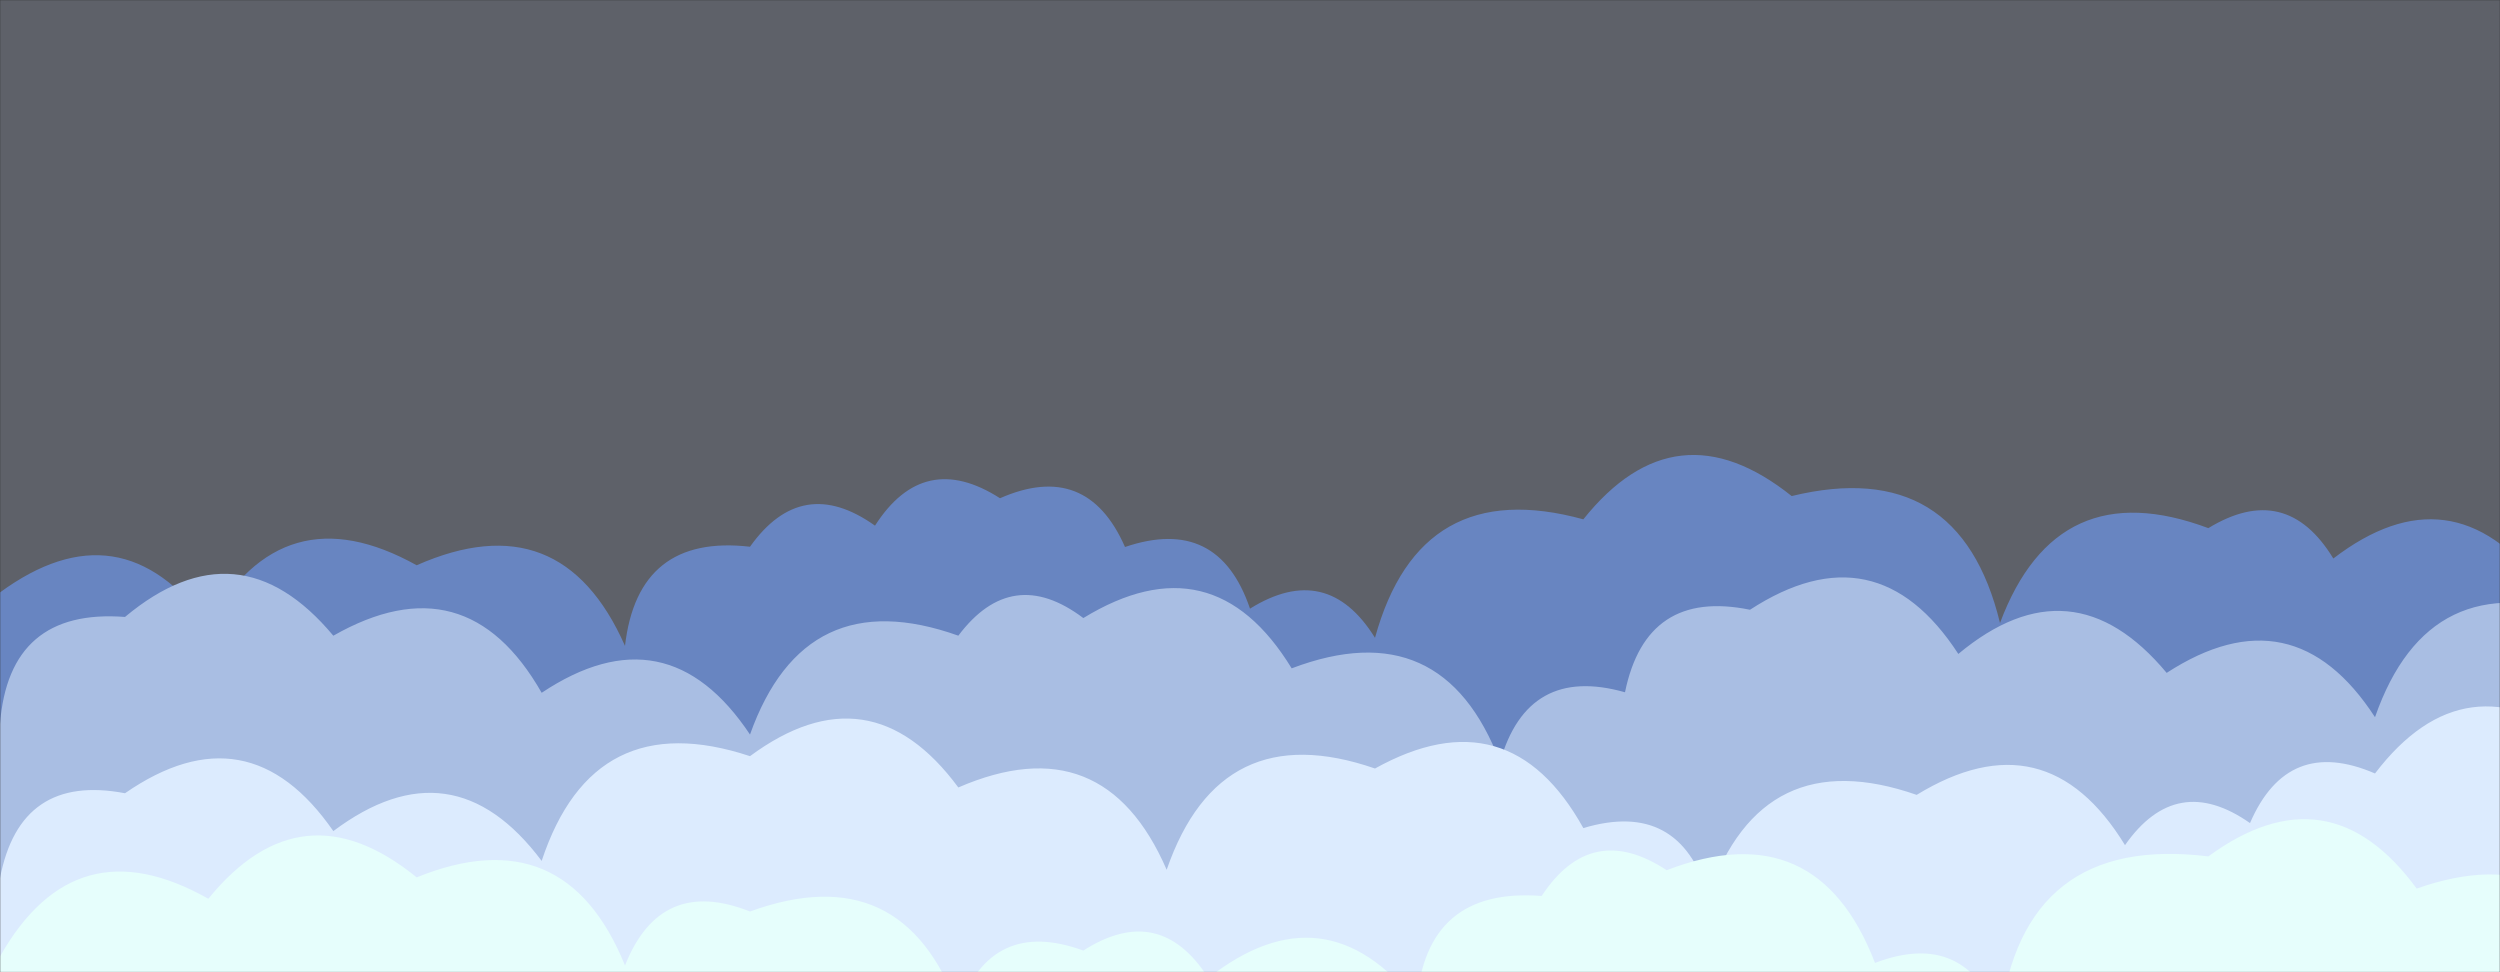 <svg xmlns="http://www.w3.org/2000/svg" version="1.1" xmlns:xlink="http://www.w3.org/1999/xlink" xmlns:svgjs="http://svgjs.dev/svgjs" width="1440" height="560" preserveAspectRatio="none" viewBox="0 0 1440 560"><rect x="0" y="0" width="1440" height="560" fill="#333333" stroke="none"/><g mask="url(&quot;#SvgjsMask1009&quot;)" fill="none"><rect width="1440" height="560" x="0" y="0" fill="rgba(94, 97, 105, 1)"></rect><path d="M1464 560L0 560 L0 341.24Q69.28 290.52, 120 359.8Q162.89 282.69, 240 325.59Q323.22 288.81, 360 372.03Q367.45 307.48, 432 314.92Q461.93 272.85, 504 302.78Q532.1 258.88, 576 286.98Q626.04 265.02, 648 315.07Q701.75 296.82, 720 350.58Q764.4 322.98, 792 367.38Q817.88 273.26, 912 299.14Q965.3 232.44, 1032 285.73Q1128.56 262.28, 1152 358.84Q1184.68 271.52, 1272 304.21Q1316.74 276.95, 1344 321.7Q1411.92 269.62, 1464 337.54z" fill="rgba(104, 133, 193, 1)"></path><path d="M1488 560L0 560 L0 417.13Q5.12 350.25, 72 355.36Q137.4 300.76, 192 366.17Q268.44 322.61, 312 399.05Q384.02 351.07, 432 423.09Q463.53 334.62, 552 366.15Q582.92 325.07, 624 356Q698.49 310.49, 744 384.97Q830.99 351.96, 864 438.94Q879.91 382.85, 936 398.75Q948.24 338.99, 1008 351.22Q1080.72 303.95, 1128 376.67Q1193.45 322.13, 1248 387.58Q1320.76 340.34, 1368 413.1Q1399.03 324.13, 1488 355.17z" fill="rgba(169, 190, 227, 1)"></path><path d="M1488 560L0 560 L0 505.85Q11.53 445.38, 72 456.91Q142.9 407.81, 192 478.71Q260.58 427.29, 312 495.88Q341.84 405.72, 432 435.55Q501.01 384.56, 552 453.58Q635.7 417.28, 672 500.99Q702.84 411.83, 792 442.66Q869.15 399.82, 912 476.97Q967.44 460.41, 984 515.85Q1015 426.85, 1104 457.85Q1178.48 412.33, 1224 486.81Q1253.64 444.45, 1296 474.09Q1317.71 423.8, 1368 445.52Q1419.92 377.44, 1488 429.36z" fill="rgba(220, 235, 254, 1)"></path><path d="M1512 560L0 560 L0 550.93Q43.38 474.31, 120 517.69Q173.84 451.53, 240 505.37Q325.37 470.74, 360 556.11Q380.46 504.57, 432 525.03Q519.99 493.02, 552 581.01Q571.26 528.27, 624 547.53Q667.9 519.43, 696 563.33Q763.23 510.56, 816 577.78Q821.15 510.93, 888 516.08Q916.58 472.66, 960 501.24Q1046.7 467.94, 1080 554.64Q1132.16 534.81, 1152 586.97Q1165.16 480.13, 1272 493.29Q1341.27 442.56, 1392 511.83Q1480.72 480.55, 1512 569.27z" fill="rgba(230, 254, 252, 1)"></path></g><defs><mask id="SvgjsMask1009"><rect width="1440" height="560" fill="#ffffff"></rect></mask></defs></svg>